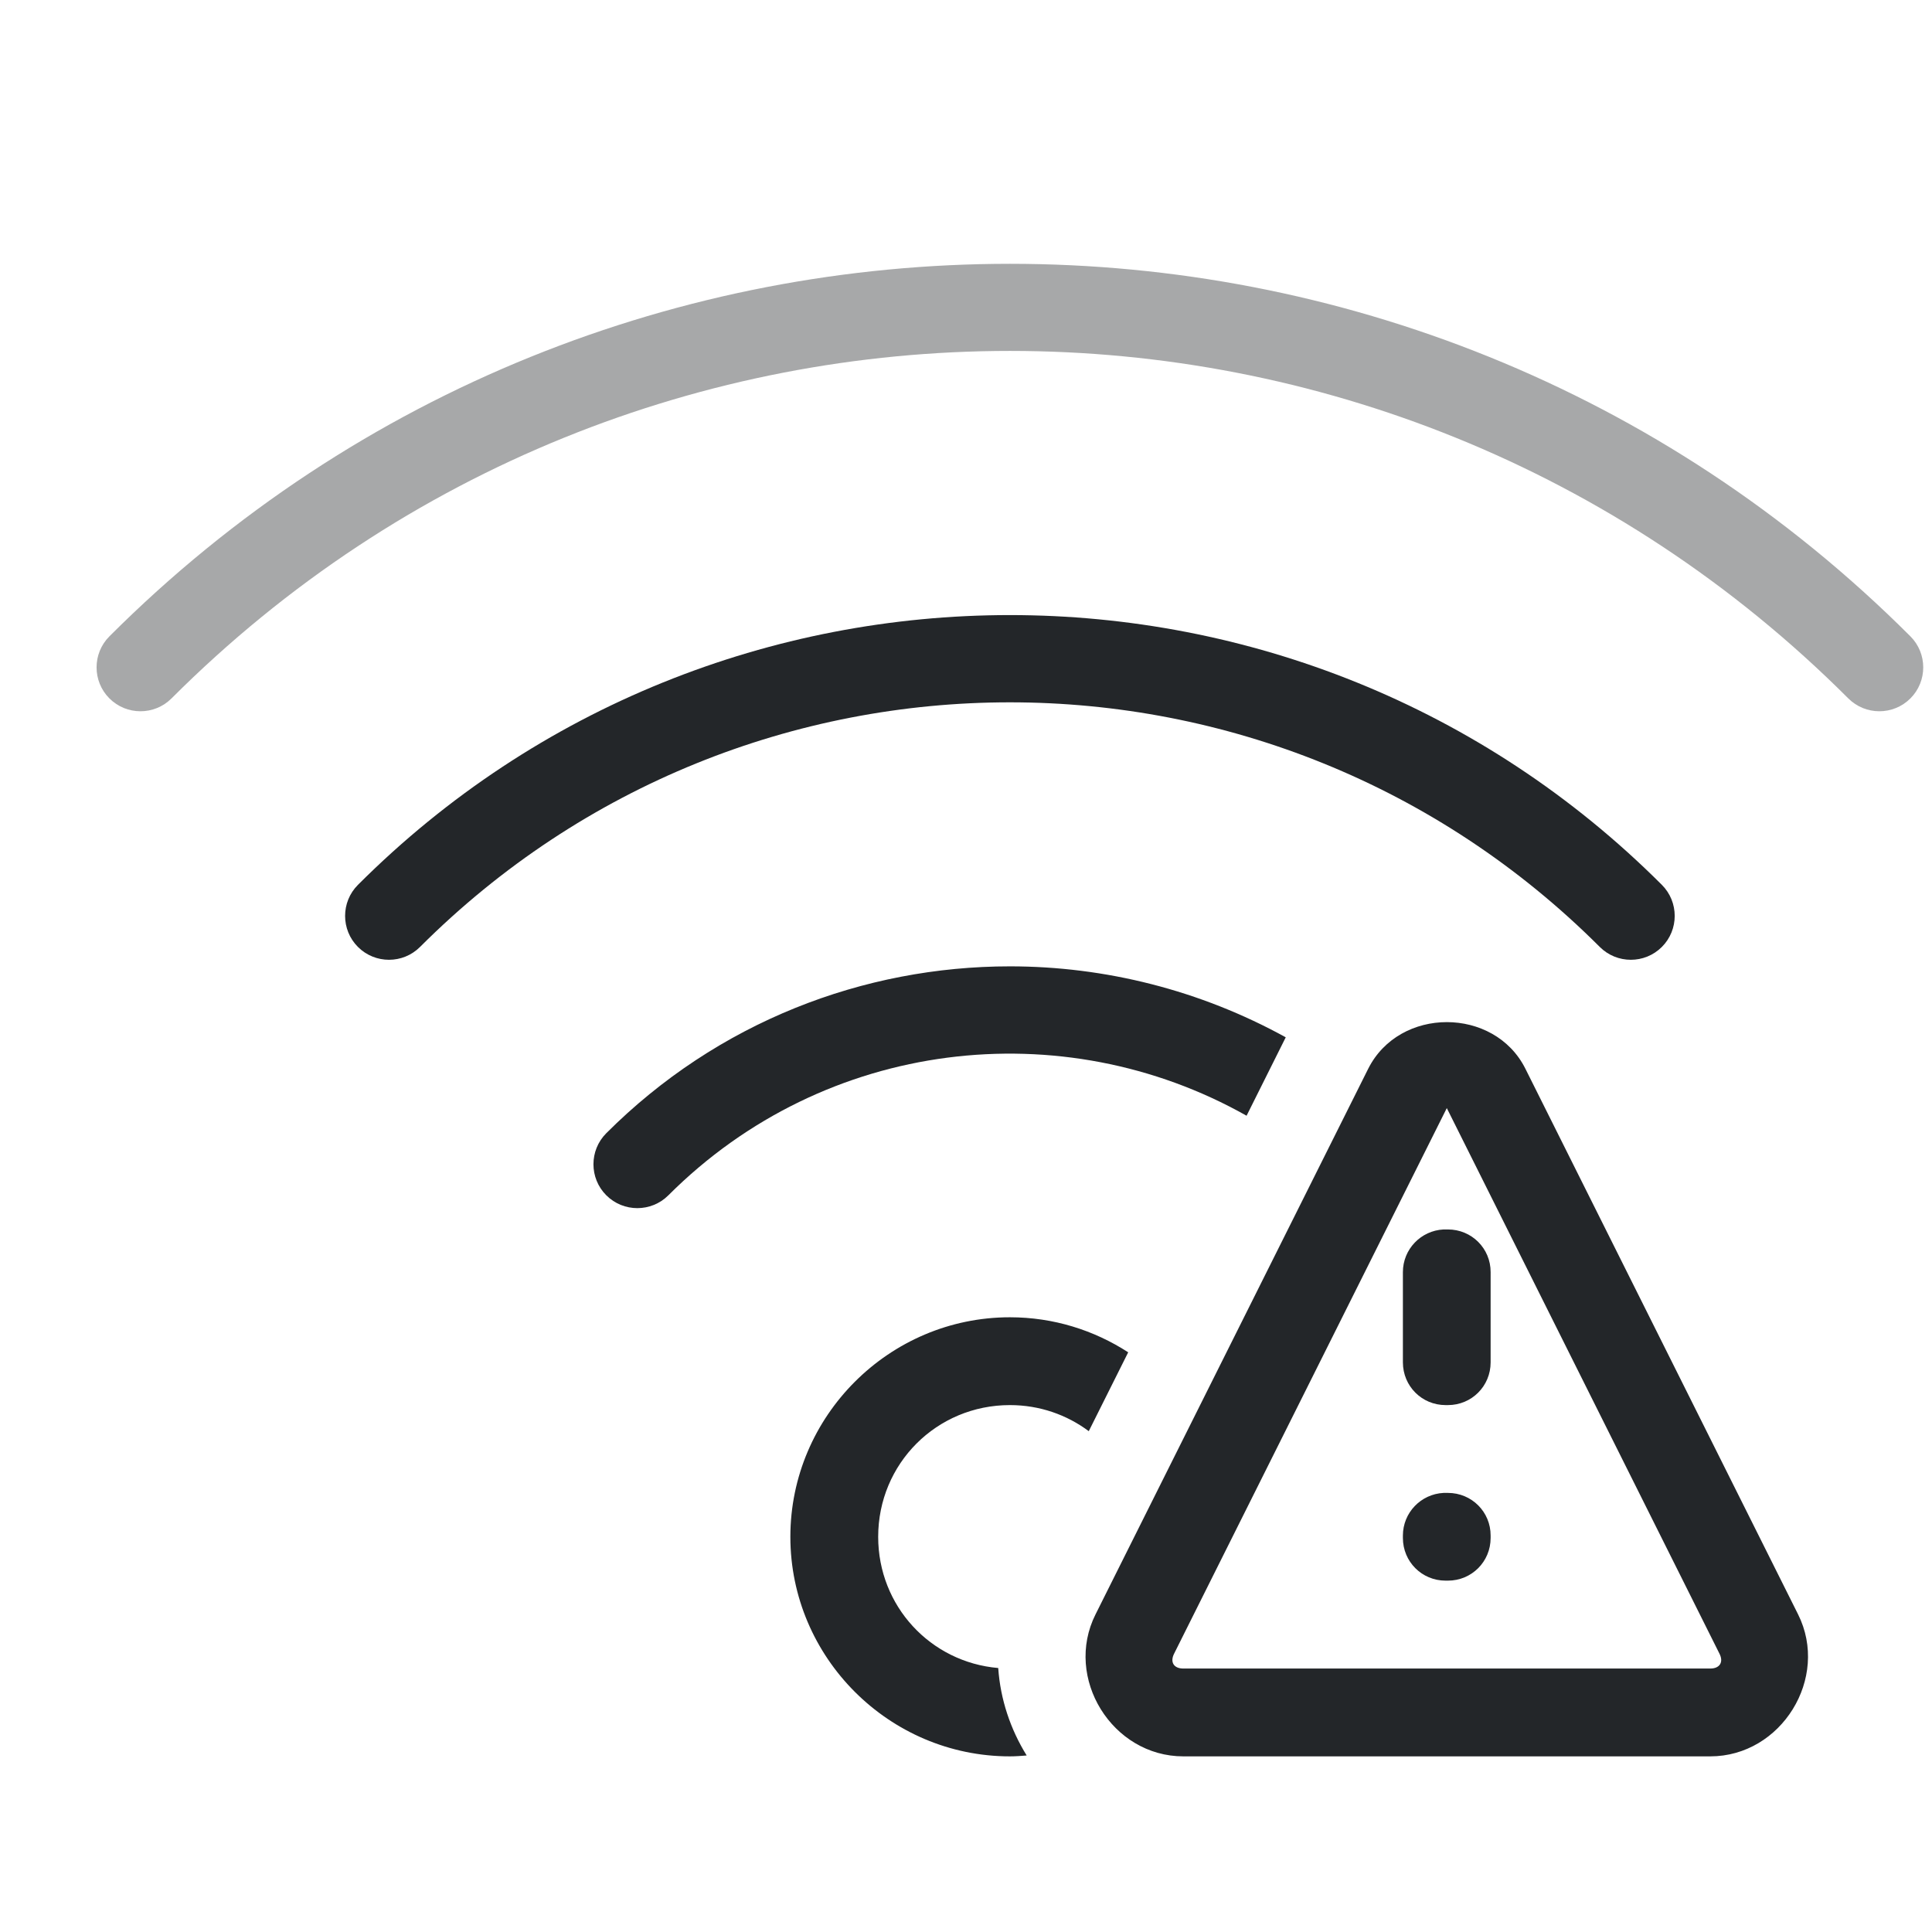 <?xml version="1.0" encoding="UTF-8" standalone="no"?>
<svg
   height="22"
   width="22"
   version="1.1"
   id="svg1"
   xml:space="preserve"
   xmlns="http://www.w3.org/2000/svg"
   xmlns:svg="http://www.w3.org/2000/svg"><defs
     id="defs1"><style
       type="text/css"
       id="current-color-scheme">
            .ColorScheme-Text {
                color:#232629;
            }
        </style><style
       type="text/css"
       id="current-color-scheme-6">
      .ColorScheme-Text {
        color:#232629;
      }
      </style></defs><path
     id="path1"
     style="fill:currentColor"
     class="ColorScheme-Text"
     d="m 11.5,7.004 c -2.688,10e-8 -5.376,1.024 -7.424,3.072 -0.195,0.195 -0.195,0.512 0,0.707 0.195,0.195 0.512,0.195 0.707,0 3.714,-3.714 9.719,-3.714 13.434,0 0.195,0.195 0.512,0.195 0.707,0 0.195,-0.195 0.195,-0.512 0,-0.707 C 16.876,8.028 14.188,7.004 11.5,7.004 Z m 0,4 c -1.665,0 -3.329,0.633 -4.596,1.9 -0.195,0.195 -0.195,0.512 0,0.707 0.195,0.195 0.512,0.195 0.707,0 1.788,-1.788 4.487,-2.089 6.584,-0.906 L 14.641,11.812 C 13.666,11.275 12.584,11.004 11.5,11.004 Z m 4.975,0.635 c -0.359,0 -0.717,0.177 -0.895,0.531 l -3.105,6.213 C 12.112,19.107 12.664,20 13.475,20 h 6 c 0.81,0 1.362,-0.893 1,-1.617 l -3.105,-6.213 c -0.177,-0.354 -0.536,-0.531 -0.895,-0.531 z m 0,0.979 3.105,6.213 C 19.629,18.927 19.583,19 19.475,19 h -6 c -0.109,0 -0.154,-0.073 -0.105,-0.17 z M 16.438,14 c -0.258,0.013 -0.463,0.225 -0.463,0.486 v 1.027 C 15.975,15.784 16.191,16 16.461,16 h 0.027 c 0.27,0 0.486,-0.216 0.486,-0.486 V 14.486 C 16.975,14.216 16.758,14 16.488,14 h -0.027 c -0.008,0 -0.015,-4.19e-4 -0.023,0 z M 11.5,15 C 10.125,15 9,16.125 9,17.5 c 0,1.375 1.125,2.5 2.5,2.5 0.065,0 0.128,-0.005 0.191,-0.01 C 11.506,19.692 11.391,19.349 11.367,18.994 10.596,18.928 10,18.289 10,17.5 10,16.666 10.666,16 11.5,16 c 0.339,0 0.649,0.111 0.898,0.297 l 0.449,-0.898 C 12.458,15.147 11.996,15 11.5,15 Z m 4.938,2 c -0.258,0.013 -0.463,0.225 -0.463,0.486 v 0.027 c 0,0.27 0.216,0.486 0.486,0.486 h 0.027 c 0.27,0 0.486,-0.216 0.486,-0.486 v -0.027 C 16.975,17.216 16.758,17 16.488,17 h -0.027 c -0.008,0 -0.015,-4.19e-4 -0.023,0 z" /><g
     id="g1"
     transform="translate(-0.025)" /><path
     id="path2"
     style="fill:currentColor;opacity:0.4"
     class="ColorScheme-Text"
     d="m 11.5,3.004 c -3.712,1e-7 -7.425,1.413 -10.254,4.242 -0.195,0.195 -0.195,0.512 0,0.707 0.195,0.195 0.512,0.195 0.707,0 5.276,-5.276 13.818,-5.276 19.094,0 0.195,0.195 0.512,0.195 0.707,0 0.195,-0.195 0.195,-0.512 0,-0.707 C 18.925,4.417 15.212,3.004 11.5,3.004 Z" /></svg>
